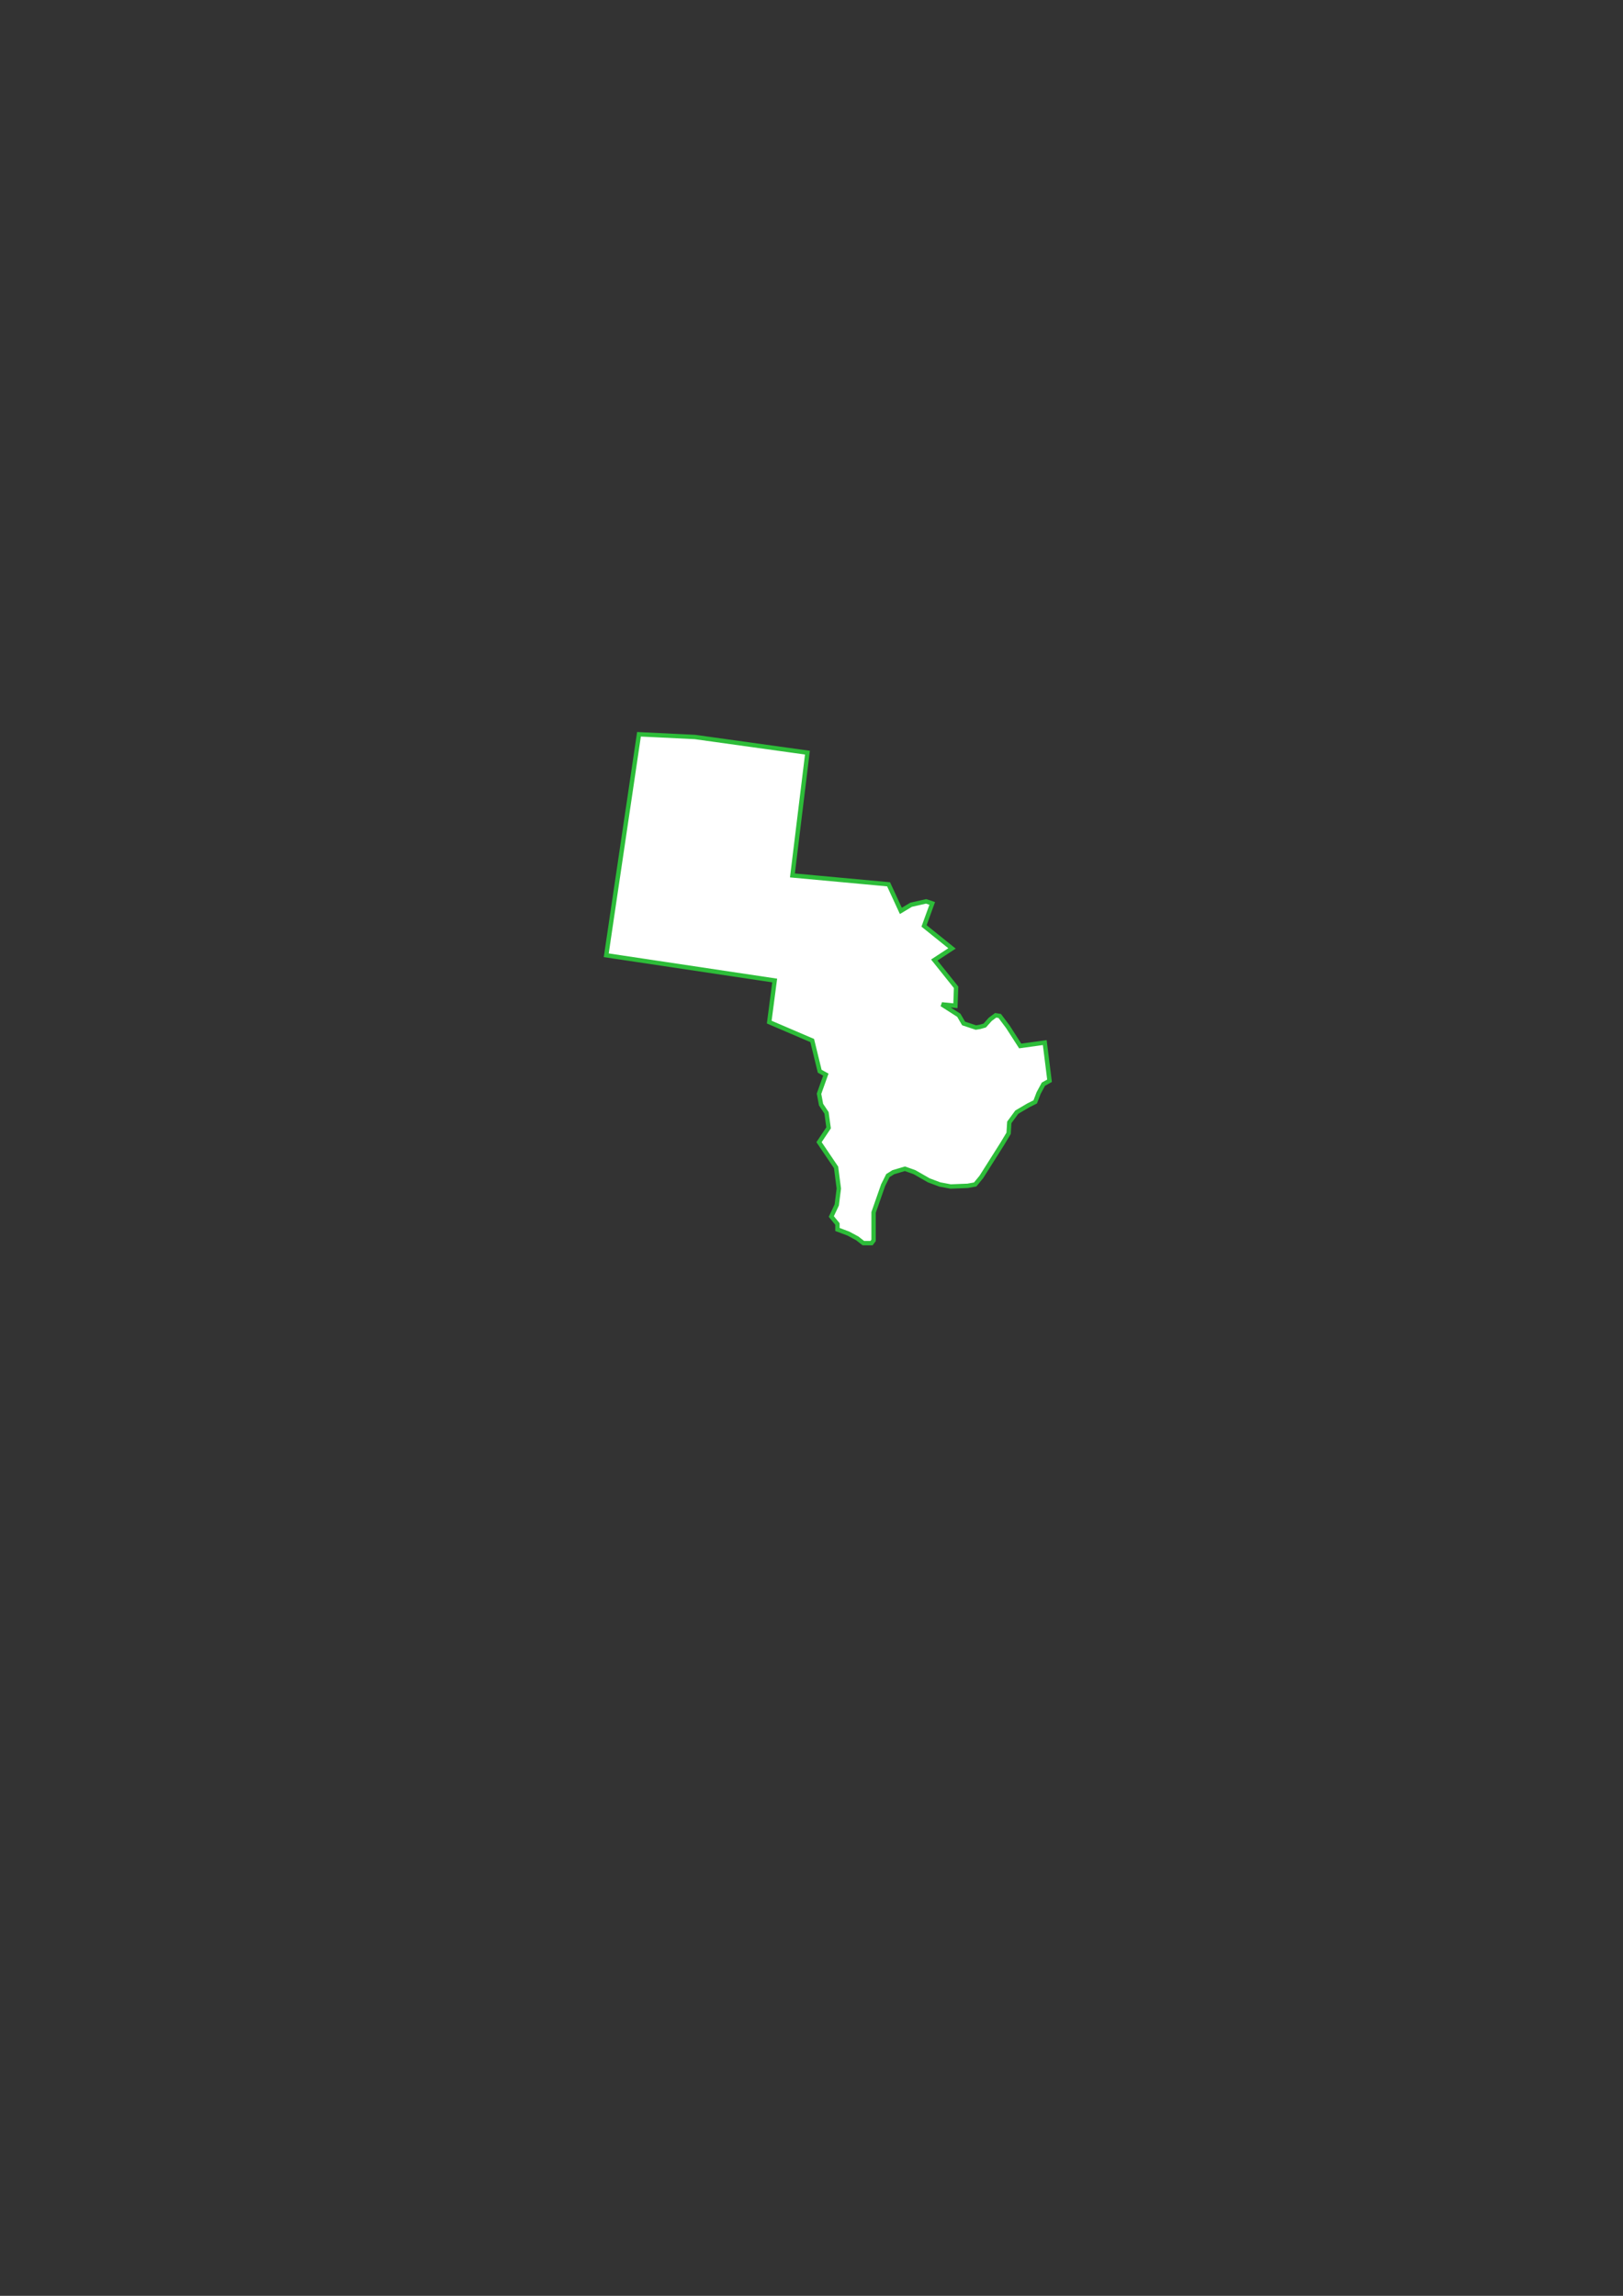<?xml version="1.0" encoding="UTF-8" standalone="no"?>
<svg
        width="210mm"
        height="297mm"
        viewBox="0 0 210 297"
        version="1.1"
        id="svg361"
        xmlns="http://www.w3.org/2000/svg"
        xmlns:svg="http://www.w3.org/2000/svg">
  <rect x="0" y="0" width="210" height="297" fill="#333333" stroke="none"/>
  <defs
          id="defs358" />
  <g
          id="layer1">
    <path
            style="fill:#ffffff;stroke-width:0.565;stroke:#2dbd39;stroke-opacity:1;stroke-dasharray:none"
            d="m 104.473,97.369 -1.941,15.883 12.442,1.147 1.588,3.441 1.324,-0.794 1.941,-0.441 0.794,0.265 -1.059,2.912 3.618,2.912 -2.294,1.5 2.824,3.53 -0.088,2.383 -1.765,-0.176 2.206,1.412 0.618,1.059 1.588,0.529 0.529,-0.088 0.618,-0.176 0.706,-0.794 0.706,-0.529 0.529,0.088 1.059,1.412 1.588,2.471 3.177,-0.441 0.618,4.941 -0.794,0.441 -0.618,1.147 -0.441,1.147 -0.882,0.441 -1.5,0.882 -0.971,1.324 -0.088,1.412 -0.794,1.324 -1.059,1.677 -1.677,2.647 -0.794,0.971 -0.971,0.176 -2.206,0.088 -1.412,-0.265 -1.412,-0.529 -1.853,-1.059 -1.235,-0.441 -1.5,0.441 -0.706,0.441 -0.618,1.235 -1.235,3.53 v 3.618 l -0.265,0.353 h -1.059 l -0.794,-0.618 -1.147,-0.618 -1.412,-0.529 v -0.706 l -0.794,-0.971 0.706,-1.5 0.265,-2.118 -0.353,-2.735 -2.206,-3.265 1.235,-1.853 -0.265,-1.941 -0.706,-1.059 -0.265,-1.412 0.882,-2.471 -0.794,-0.441 -0.971,-3.971 -5.559,-2.382 0.706,-5.383 -21.795,-3.265 4.236,-28.59 7.236,0.353 z"
            id="path491" />
  </g>
  <g
          id="layer2" />
</svg>
